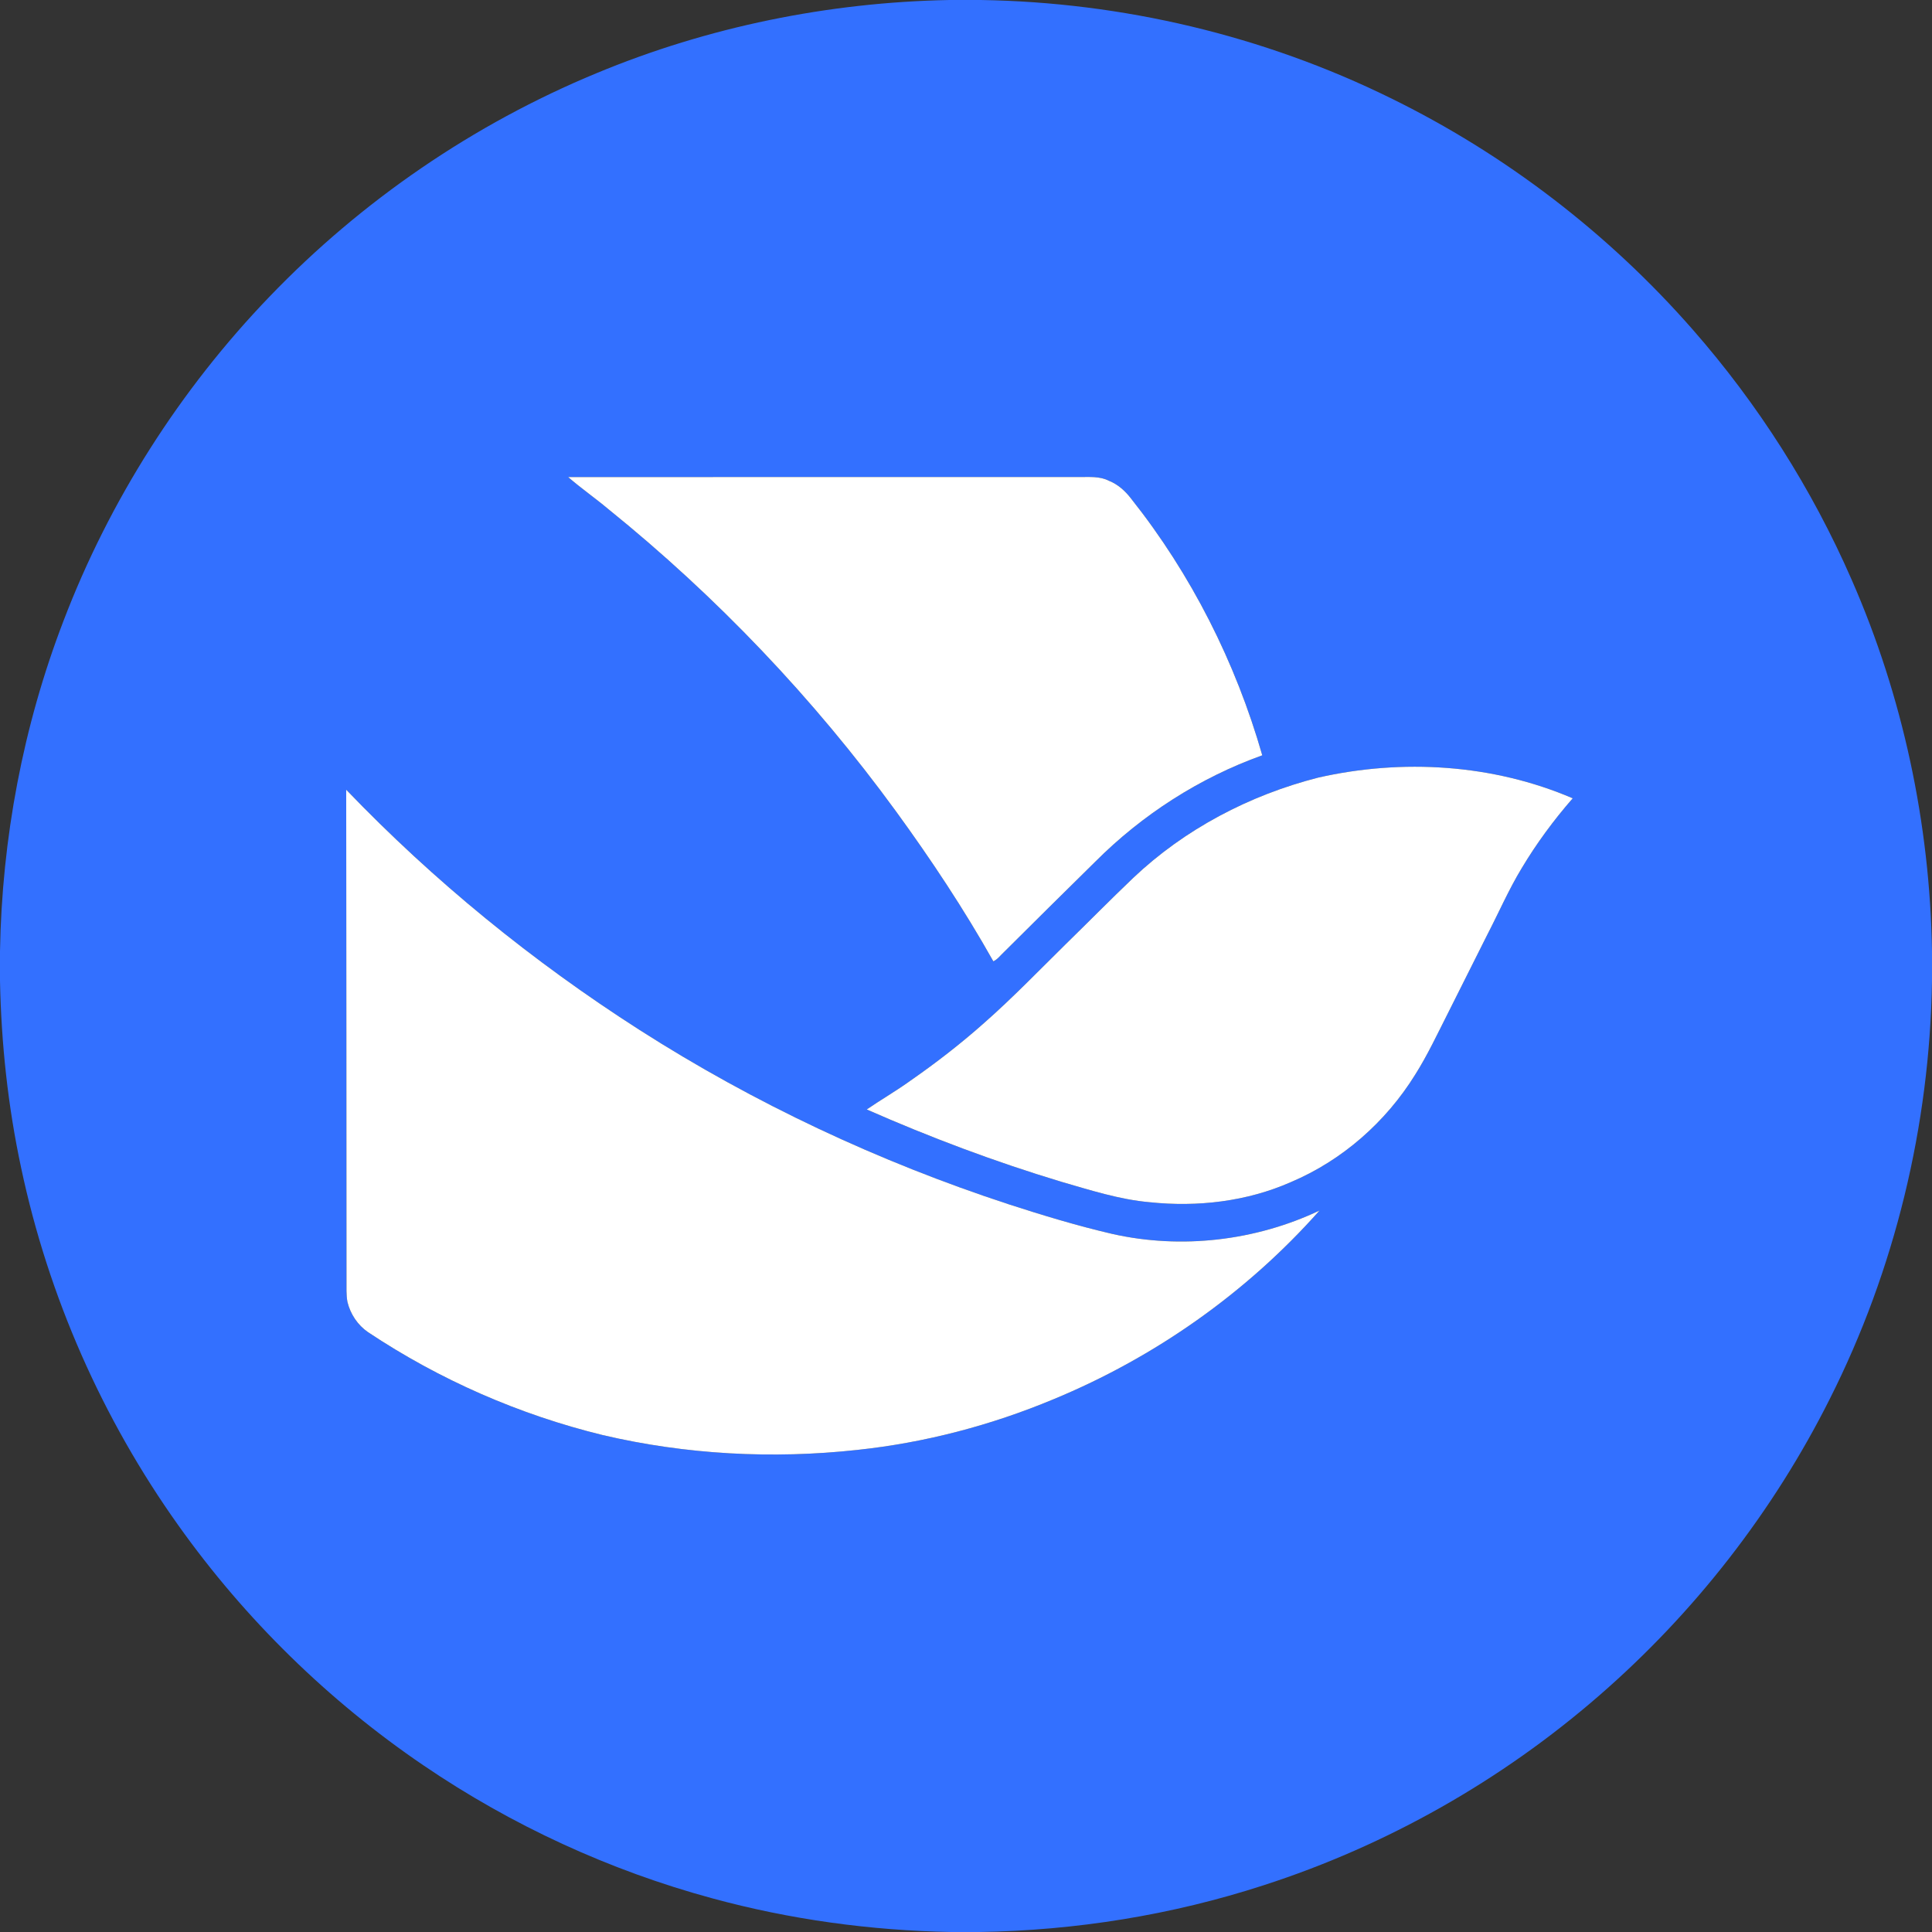 <?xml version="1.0" encoding="UTF-8" ?>
<!DOCTYPE svg PUBLIC "-//W3C//DTD SVG 1.1//EN" "http://www.w3.org/Graphics/SVG/1.1/DTD/svg11.dtd">
<svg width="1067pt" height="1067pt" viewBox="0 0 1067 1067" version="1.1" xmlns="http://www.w3.org/2000/svg" style="width: 26px;height: 26px;">
<rect x="0" y="0" width="1067" height="1067" fill="#333333" stroke="none"/>
<g id="#3370ffff">
<path fill="#3370ff" opacity="1.00" d=" M 524.30 0.00 L 541.68 0.00 C 619.85 1.23 697.76 19.62 767.95 54.15 C 831.32 85.17 888.39 128.95 934.87 182.04 C 970.96 223.20 1000.70 269.94 1022.61 320.12 C 1050.91 384.65 1065.85 454.87 1067.00 525.29 L 1067.00 541.74 C 1065.74 621.62 1046.54 701.21 1010.56 772.57 C 979.37 834.76 935.84 890.69 883.32 936.30 C 829.40 983.23 765.96 1019.20 697.93 1041.17 C 647.23 1057.64 594.04 1066.19 540.76 1067.00 L 525.33 1067.00 C 480.80 1066.19 436.34 1060.12 393.35 1048.40 C 336.65 1033.02 282.57 1008.09 233.99 975.05 C 181.45 939.36 135.34 894.23 98.53 842.47 C 56.49 783.48 26.67 715.82 11.67 644.95 C 4.41 611.03 0.68 576.40 0.00 541.73 L 0.00 525.27 C 1.06 463.09 12.74 401.05 35.04 342.97 C 60.45 276.41 99.48 215.12 148.89 163.79 C 199.73 110.85 261.58 68.50 329.42 40.43 C 391.06 14.79 457.58 1.27 524.30 0.00 M 313.79 263.48 C 320.90 269.66 328.68 275.06 335.90 281.12 C 395.85 329.52 449.42 385.79 494.81 448.05 C 514.20 474.68 532.45 502.19 548.60 530.91 C 550.87 529.89 552.35 527.80 554.13 526.15 C 570.97 509.32 587.95 492.63 604.89 475.90 C 630.85 449.89 662.51 429.54 697.12 417.14 C 682.43 365.82 657.91 317.21 624.68 275.38 C 621.45 271.16 617.39 267.46 612.38 265.51 C 607.33 262.92 601.55 263.49 596.08 263.46 C 501.98 263.47 407.88 263.42 313.79 263.48 M 727.98 429.46 C 690.10 439.13 654.30 457.89 625.85 484.85 C 613.22 496.89 600.99 509.33 588.51 521.51 C 573.70 536.08 559.29 551.07 543.69 564.80 C 530.76 576.31 517.05 586.93 502.84 596.81 C 495.02 602.46 486.63 607.28 478.69 612.73 C 513.70 628.15 549.57 641.64 586.20 652.68 C 602.23 657.30 618.26 662.49 634.98 663.96 C 661.32 666.73 688.59 663.60 712.94 652.84 C 741.28 640.86 765.37 619.64 781.55 593.54 C 788.41 582.69 793.83 571.03 799.64 559.60 C 806.85 545.18 814.10 530.78 821.33 516.36 C 827.71 504.06 833.22 491.31 840.42 479.45 C 848.60 465.77 858.10 452.89 868.58 440.89 C 824.57 421.99 774.50 418.90 727.98 429.46 M 191.20 436.15 C 191.25 526.43 191.37 616.72 191.36 707.00 C 191.41 711.01 191.14 715.07 191.89 719.04 C 193.51 725.73 197.56 731.83 203.27 735.73 C 242.75 762.03 286.87 781.34 332.96 792.58 C 378.88 803.34 426.64 805.88 473.50 800.75 C 510.72 796.80 547.26 787.20 581.79 772.79 C 637.77 749.65 688.57 713.90 728.76 668.54 C 693.43 685.28 652.51 690.07 614.33 681.48 C 594.95 676.98 575.89 671.20 556.97 665.07 C 485.40 641.60 416.65 609.40 353.18 568.80 C 294.27 531.09 239.64 486.63 191.20 436.15 Z" />
</g>
<g id="#ffffffff">
<path fill="#ffffff" opacity="1.00" d=" M 313.79 263.48 C 407.88 263.42 501.98 263.47 596.08 263.46 C 601.55 263.49 607.33 262.92 612.38 265.51 C 617.39 267.46 621.45 271.16 624.68 275.38 C 657.91 317.21 682.43 365.82 697.12 417.14 C 662.51 429.54 630.85 449.89 604.89 475.90 C 587.95 492.63 570.97 509.32 554.13 526.15 C 552.35 527.80 550.87 529.89 548.60 530.91 C 532.45 502.19 514.20 474.68 494.81 448.05 C 449.42 385.79 395.85 329.52 335.90 281.12 C 328.68 275.06 320.90 269.66 313.79 263.48 Z" />
<path fill="#ffffff" opacity="1.00" d=" M 727.98 429.46 C 774.50 418.90 824.57 421.99 868.58 440.89 C 858.10 452.89 848.60 465.77 840.42 479.45 C 833.22 491.31 827.71 504.06 821.33 516.36 C 814.10 530.78 806.85 545.18 799.64 559.60 C 793.83 571.03 788.41 582.69 781.55 593.54 C 765.37 619.64 741.28 640.86 712.94 652.84 C 688.59 663.60 661.32 666.73 634.98 663.96 C 618.26 662.49 602.23 657.30 586.20 652.68 C 549.57 641.64 513.70 628.15 478.69 612.73 C 486.63 607.28 495.02 602.46 502.84 596.81 C 517.05 586.93 530.76 576.31 543.69 564.80 C 559.29 551.07 573.70 536.08 588.51 521.51 C 600.99 509.33 613.22 496.89 625.85 484.85 C 654.30 457.89 690.10 439.13 727.98 429.46 Z" />
<path fill="#ffffff" opacity="1.00" d=" M 191.20 436.15 C 239.64 486.63 294.27 531.09 353.18 568.80 C 416.65 609.40 485.40 641.60 556.97 665.07 C 575.89 671.20 594.95 676.98 614.33 681.48 C 652.51 690.07 693.43 685.28 728.76 668.54 C 688.57 713.90 637.77 749.65 581.79 772.79 C 547.26 787.20 510.72 796.80 473.50 800.75 C 426.64 805.88 378.88 803.34 332.96 792.58 C 286.87 781.34 242.75 762.03 203.27 735.73 C 197.56 731.83 193.51 725.73 191.89 719.04 C 191.14 715.07 191.41 711.01 191.36 707.00 C 191.37 616.72 191.25 526.43 191.20 436.15 Z" />
</g>
</svg>
